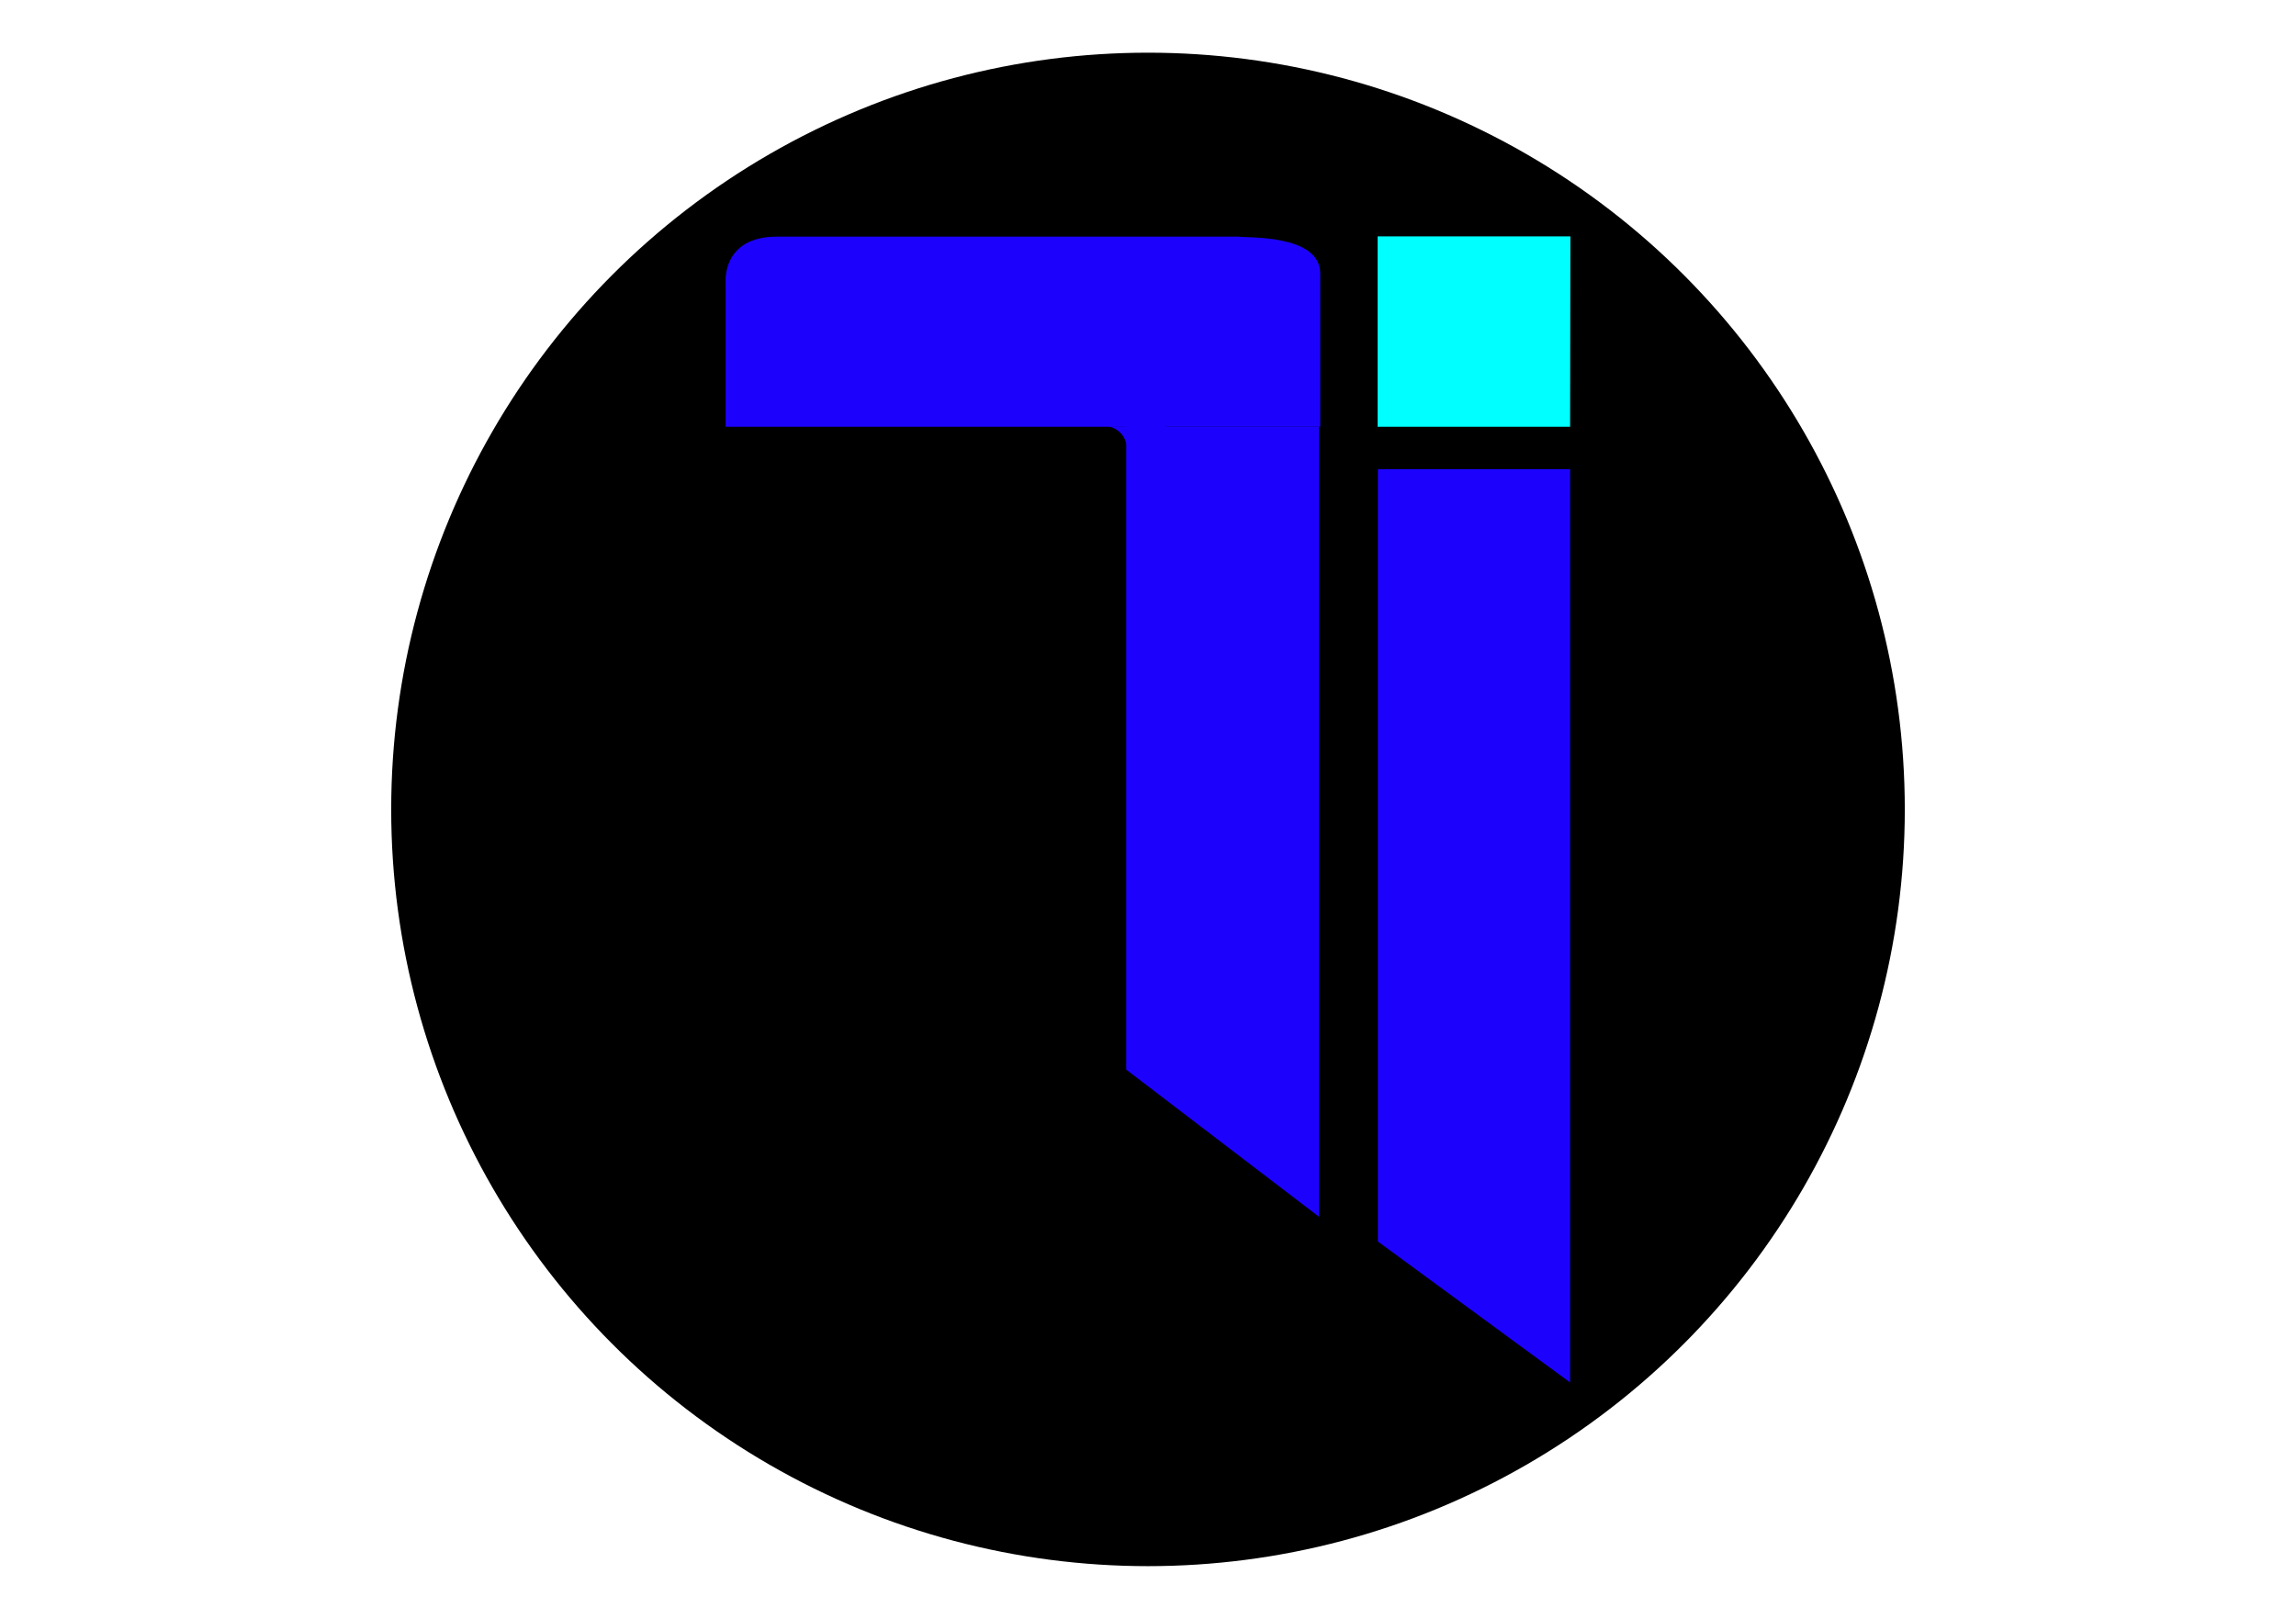 <svg xmlns="http://www.w3.org/2000/svg" viewBox="0 0 78 55"><defs><style>.cls-1{isolation:isolate;}.cls-2{fill:#1c02fd;}.cls-3{fill:aqua;}</style></defs><g id="TEN_POINT_ONE" data-name="TEN POINT ONE"><circle cx="39" cy="27.5" r="25.71"/><path class="cls-2" d="M44.85,14.5l0-5.21c0-1.35-2.55-1.2-2.77-1.25H26.39c-1.87,0-1.74,1.55-1.74,1.55V14.5h7.44l5.3,0"/><polygon class="cls-2" points="53.34 15.94 46.81 15.94 46.81 42.18 53.34 46.97 53.34 15.94"/><polygon class="cls-3" points="46.8 8.03 46.8 14.5 53.34 14.5 53.35 8.03 46.8 8.03"/><path class="cls-2" d="M44.85,14.5H39.61v-.65H38.26v.64h-.61a.75.75,0,0,1,.61.58v.81l0,1.15V36.34l6.55,5,0-14.14V14.5Z"/></g></svg>
